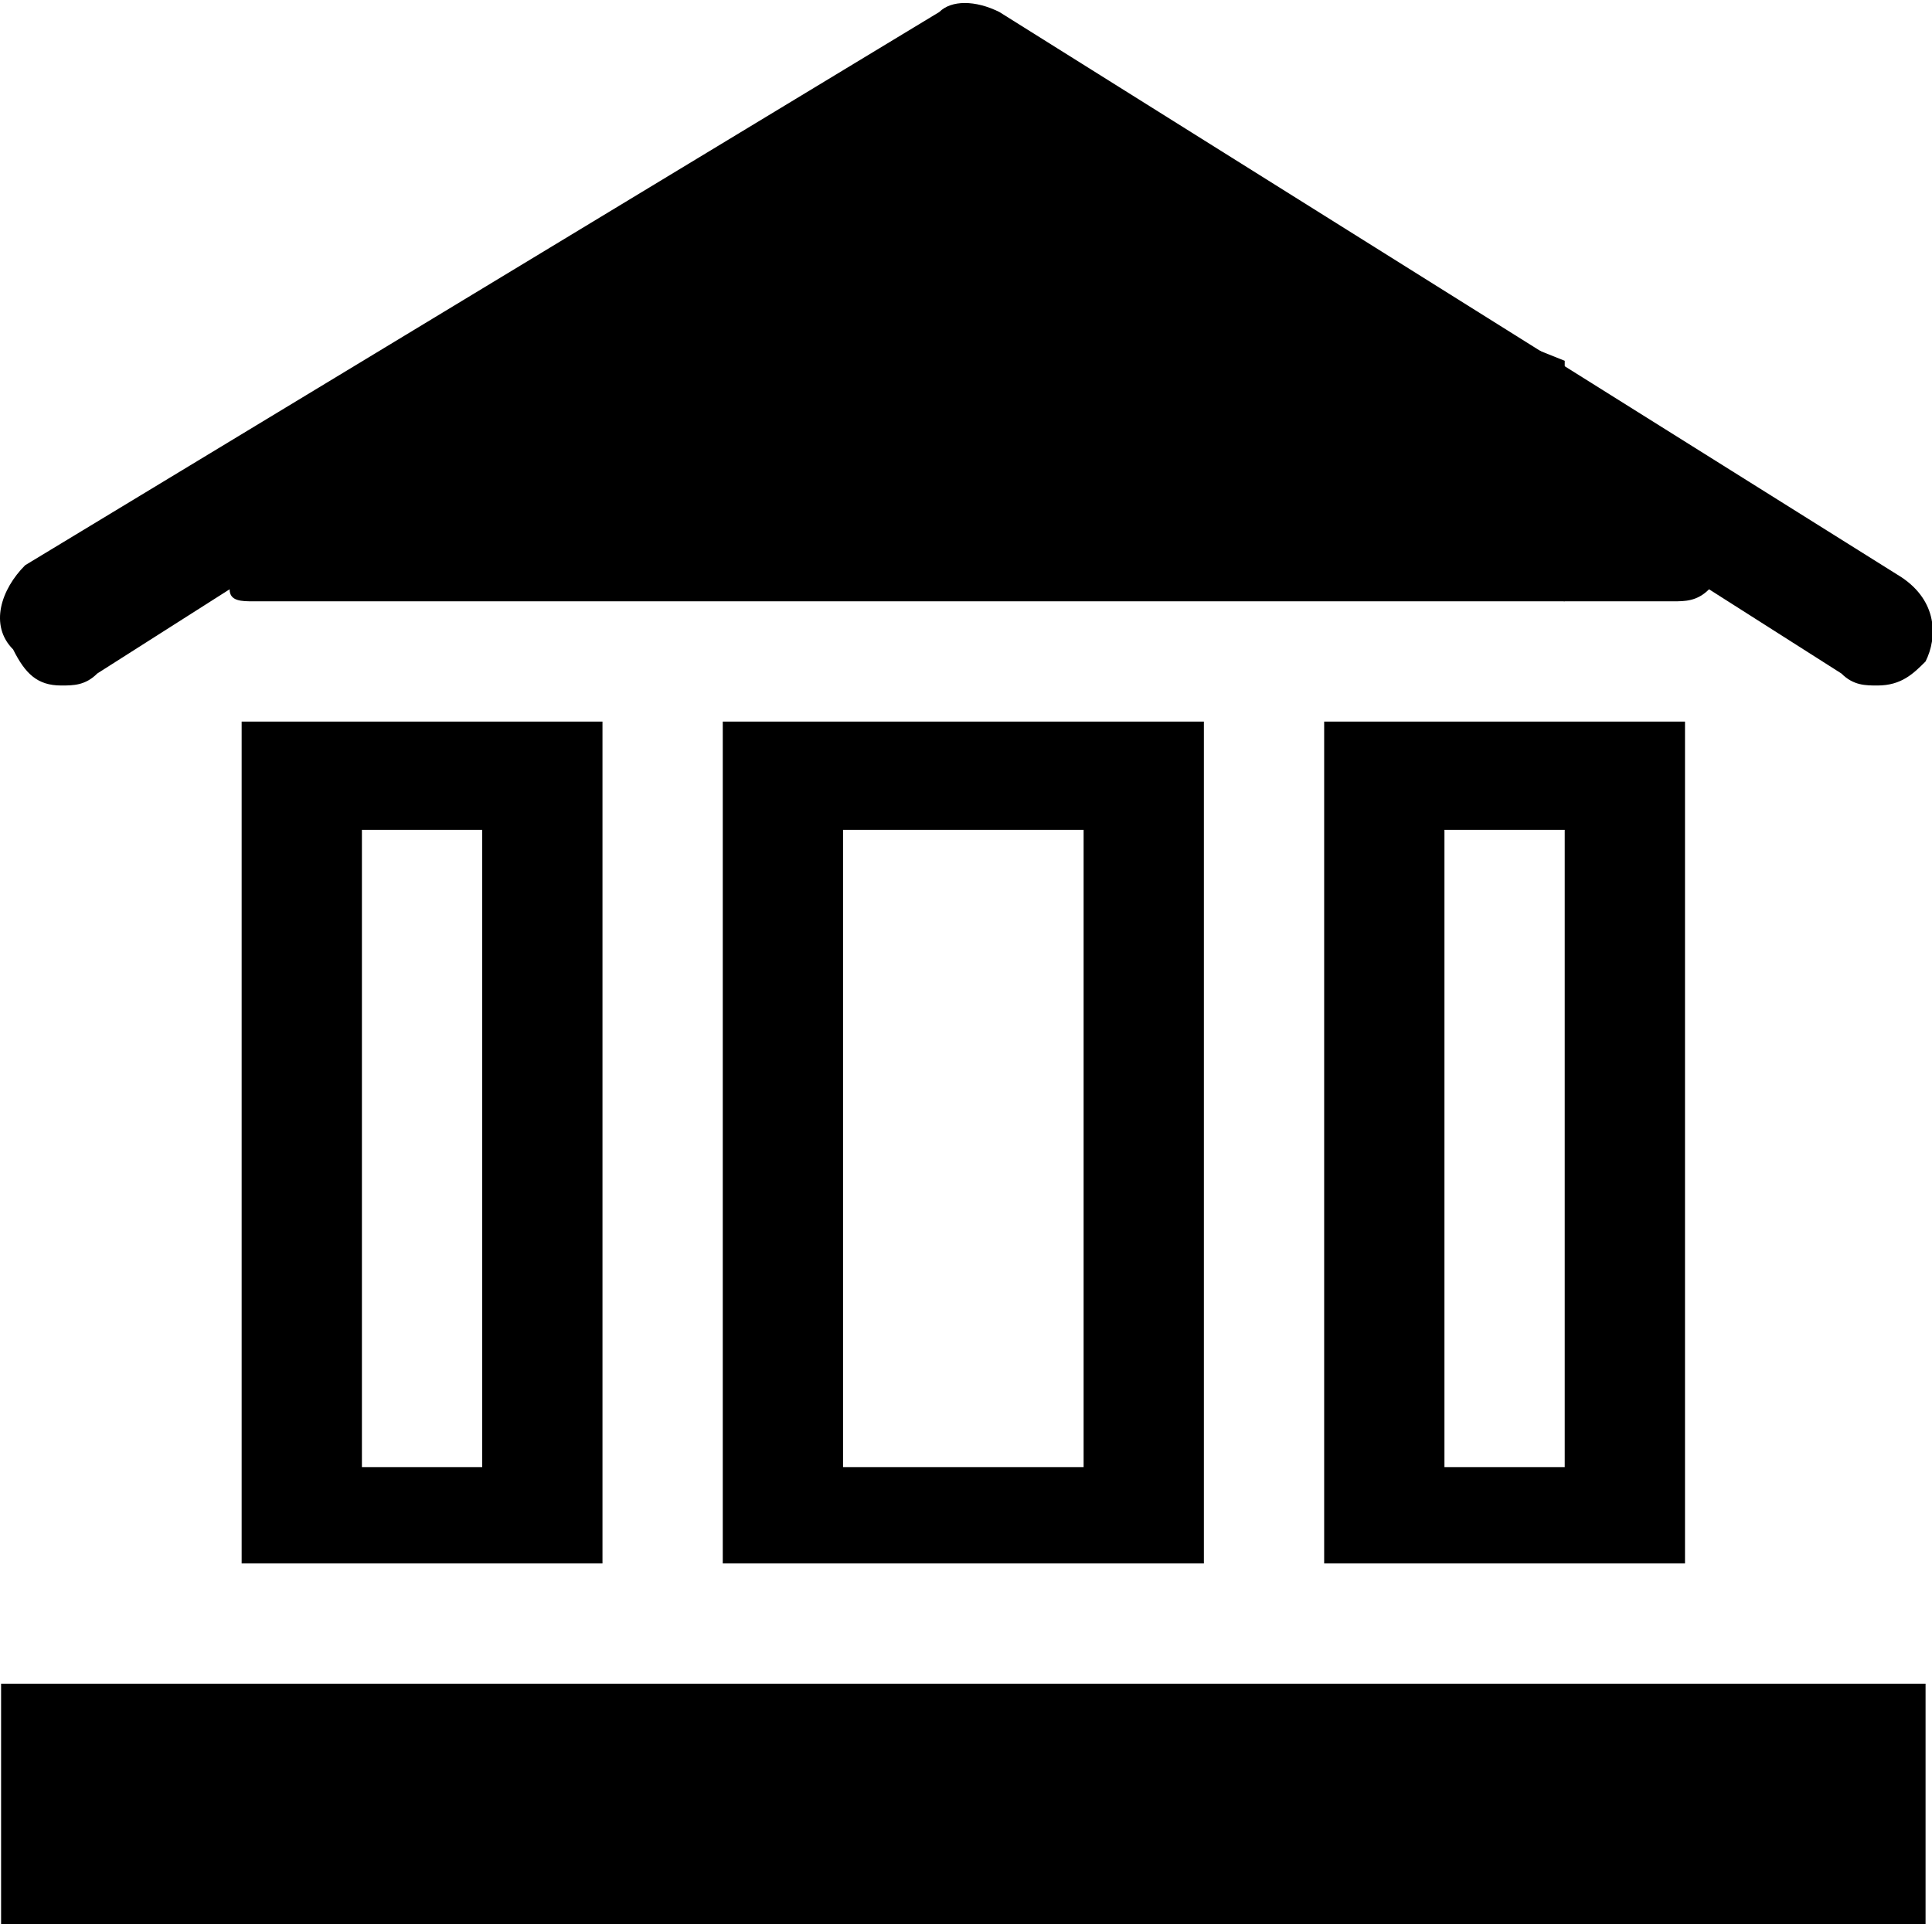 <?xml version="1.0" standalone="no"?><!DOCTYPE svg PUBLIC "-//W3C//DTD SVG 1.1//EN" "http://www.w3.org/Graphics/SVG/1.1/DTD/svg11.dtd"><svg t="1635684353950" class="icon" viewBox="0 0 1028 1024" version="1.1" xmlns="http://www.w3.org/2000/svg" p-id="8329" xmlns:xlink="http://www.w3.org/1999/xlink" width="200.781" height="200"><defs><style type="text/css"></style></defs><path d="M32.577 364.8c6.4 0 12.8 0 19.2-6.4l70.4-44.8c0 6.4 6.4 6.4 12.8 6.4h755.2c6.4 0 12.8 0 19.2-6.4l70.4 44.8c6.4 6.4 12.8 6.4 19.2 6.4 12.8 0 19.2-6.4 25.6-12.8 6.4-12.8 6.4-32-12.8-44.8l-480-300.8c-12.8-6.4-25.6-6.4-32 0l-486.4 294.4c-12.8 12.8-19.2 32-6.4 44.8 6.4 12.8 12.8 19.2 25.6 19.2z m179.2-108.8l300.8-185.6 300.8 185.6h-601.6z m-83.2 576h192V384h-192v448z m64-390.4h64v339.2h-64V441.6z m448 390.4V384h-256v448h256z m-192-390.4h128v339.2h-128V441.6z m256 390.4h192V384h-192v448z m64-390.4h64v339.2h-64V441.6zM0.577 896h1024v128H0.577z" p-id="8330"></path><path d="M512.577 64l-320 192 640 64V192z" p-id="8331"></path></svg>